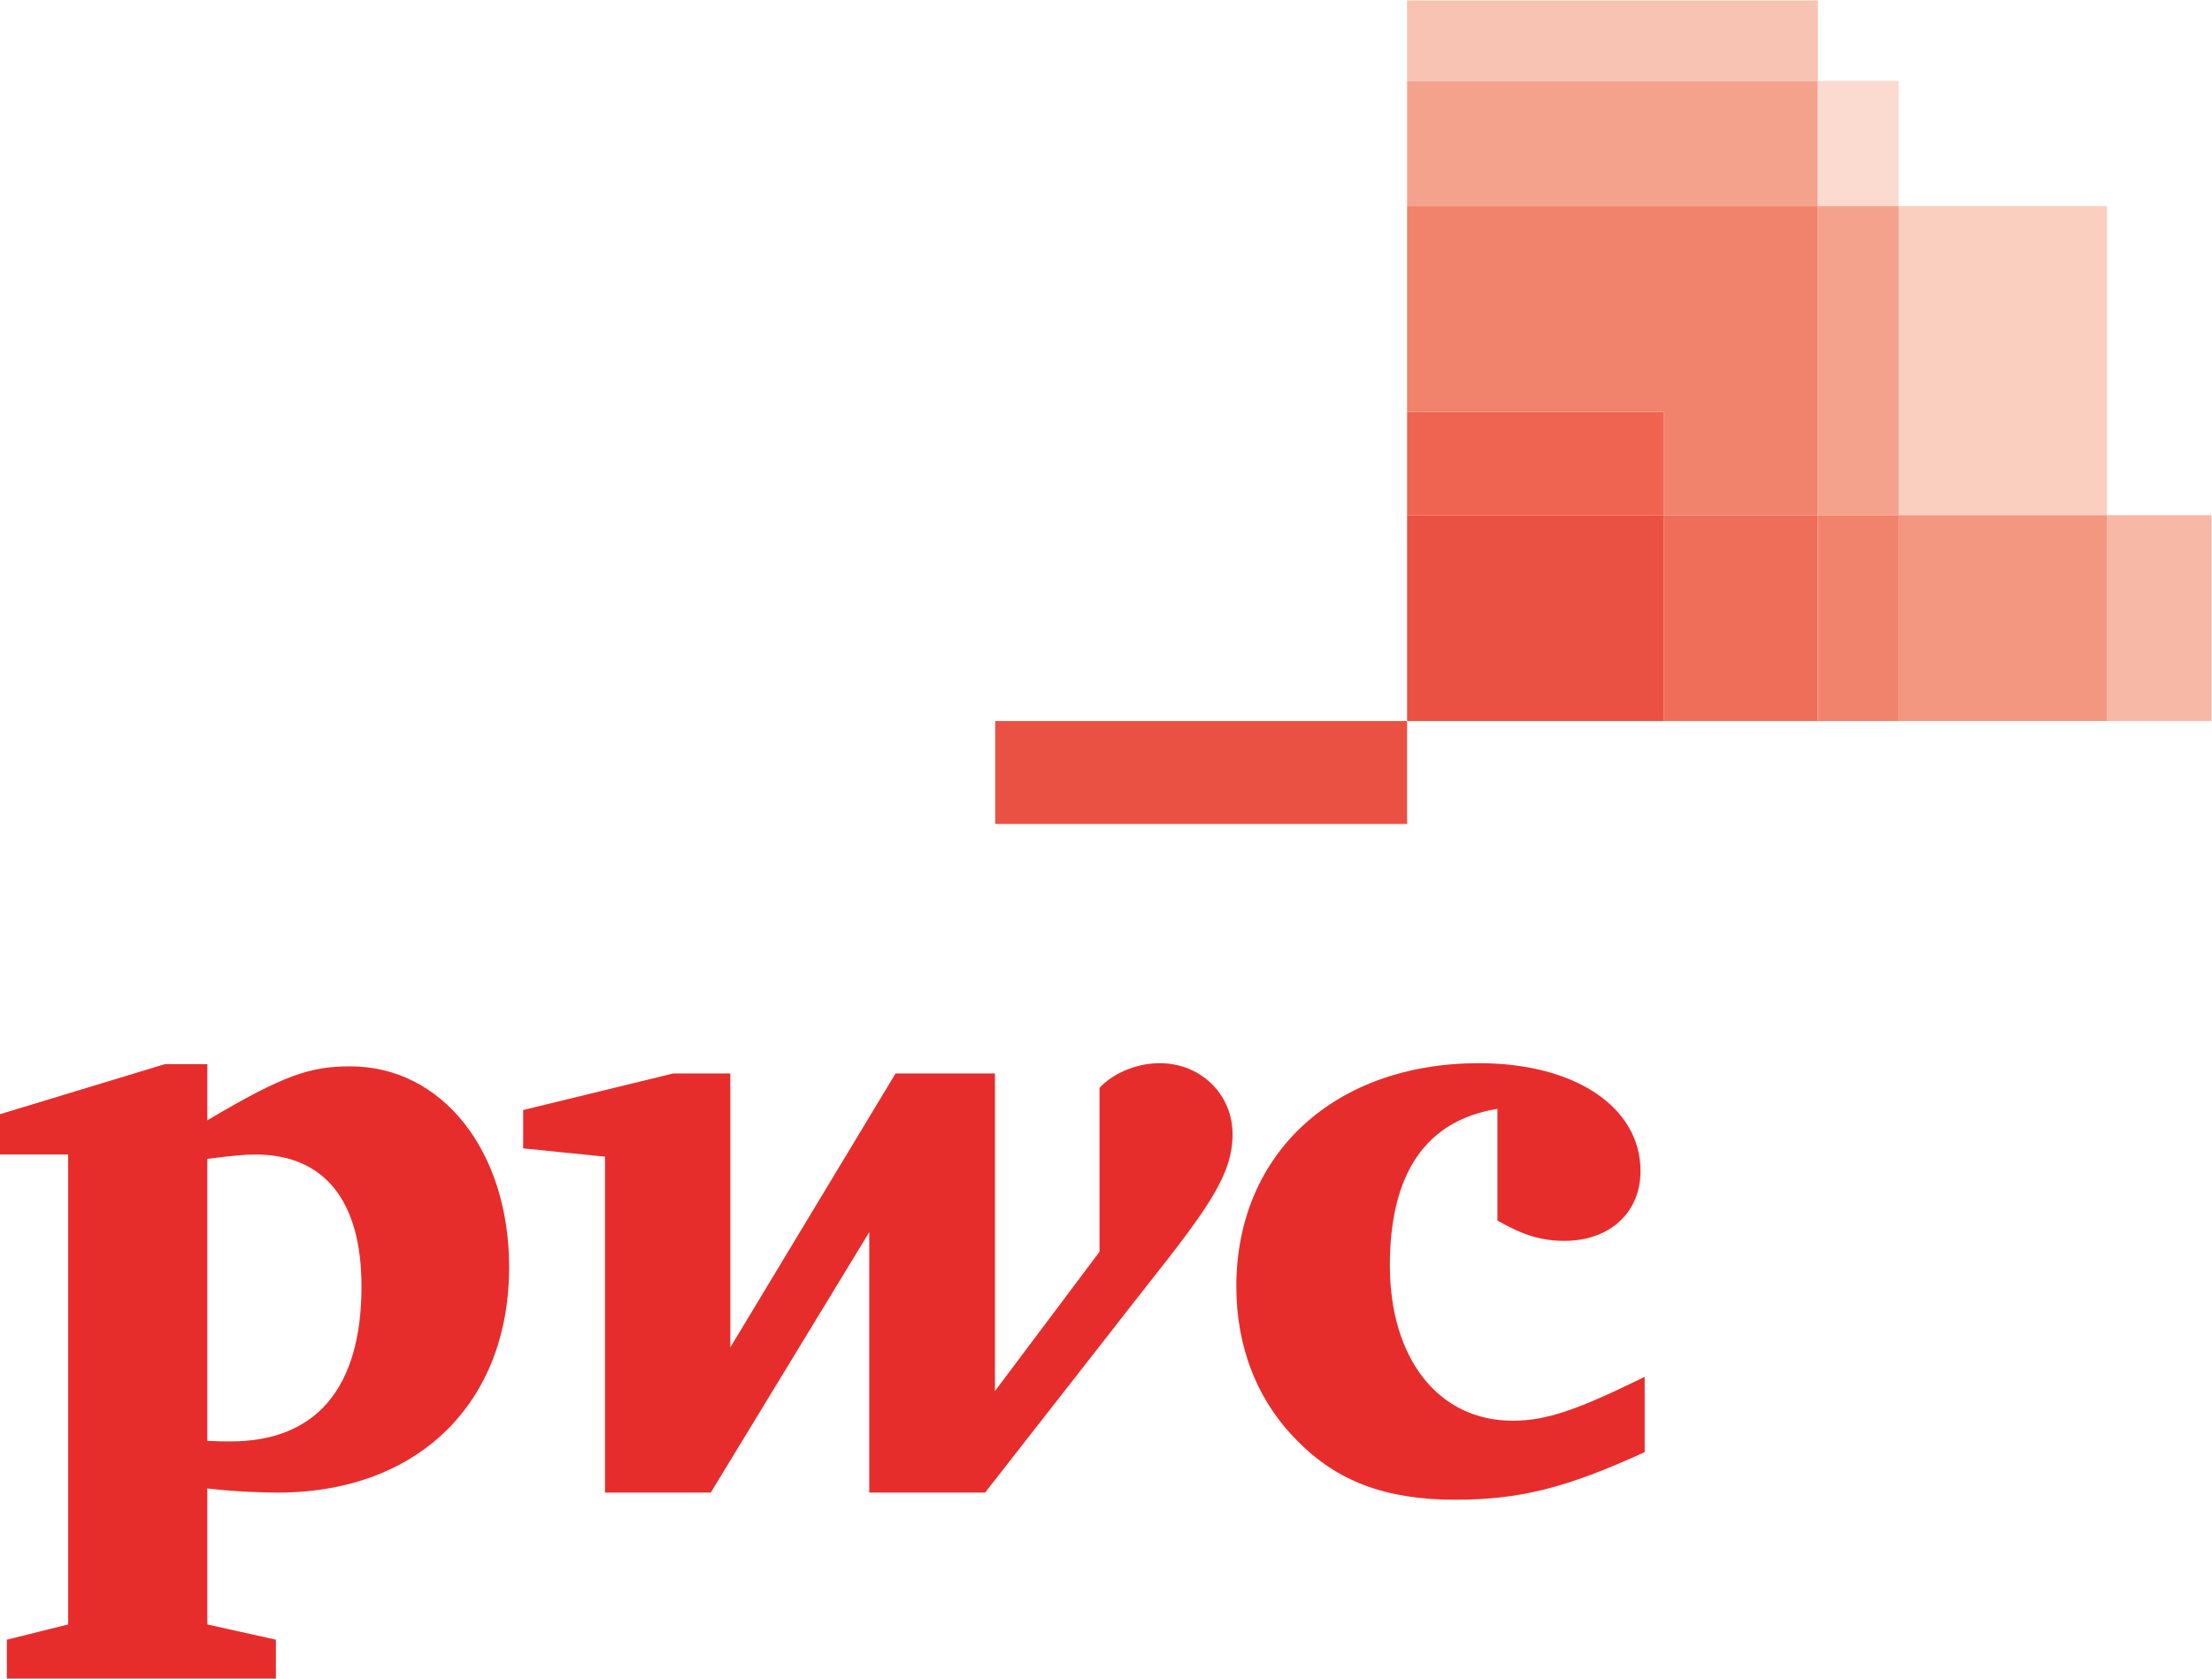 <?xml version="1.0" encoding="UTF-8" standalone="no"?>
<svg
   xmlns:dc="http://purl.org/dc/elements/1.1/"
   xmlns:cc="http://creativecommons.org/ns#"
   xmlns:rdf="http://www.w3.org/1999/02/22-rdf-syntax-ns#"
   xmlns:svg="http://www.w3.org/2000/svg"
   xmlns="http://www.w3.org/2000/svg"
   viewBox="0 0 377.947 286.867"
   height="286.867"
   width="377.947"
   xml:space="preserve"
   id="svg2"
   version="1.1"><defs
     id="defs6" /><g
     transform="matrix(1.333,0,0,-1.333,0,286.867)"
     id="g10"><g
       transform="scale(0.1)"
       id="g12"><path
         id="path14"
         style="fill:#e72d2c;fill-opacity:1;fill-rule:nonzero;stroke:none"
         d="m 1919.39,730.449 c -91.23,-14.73 -137.87,-82.117 -137.87,-200.711 0,-119.316 62.13,-199.117 157.38,-199.117 44.32,0 84.59,14.731 169.24,56.25 v -96.519 c -101.6,-46.602 -161.41,-61.024 -243.26,-61.024 -88.63,0 -150.98,23.543 -201.9,75.434 -52.18,52.199 -78.28,121.148 -78.28,197.91 0,170.777 126.43,286.328 311.1,286.328 122.65,0 207.01,-56.039 207.01,-138.34 0,-52.988 -39.26,-89.449 -97.52,-89.449 -29.9,0 -54.47,7.828 -85.9,26.078 v 143.16" /><path
         id="path16"
         style="fill:#e72d2c;fill-opacity:1;fill-rule:nonzero;stroke:none"
         d="m 1469.19,502.672 c 81.8,103.117 110.69,144.699 110.69,195.328 0,50.41 -40.02,91 -93.48,91 -32.93,0 -62.57,-15.551 -77.04,-31.711 V 547.238 L 1275.33,368.672 V 775.789 H 1147.91 L 936.094,424.621 V 775.789 H 862.871 L 670.586,728.91 V 679.762 L 775.469,669.121 V 238.449 H 911.035 L 1114.2,572.328 V 238.449 h 148.46 l 206.53,264.223" /><path
         id="path18"
         style="fill:#e72d2c;fill-opacity:1;fill-rule:nonzero;stroke:none"
         d="M 265.723,69.43 353.633,49.879 353.637,0 H 8.77 V 49.879 L 87.363,69.43 V 671.91 H 0 v 51.668 l 210.977,64.082 h 54.746 v -71.941 c 98.808,58.793 132.754,69.203 183.437,69.203 117.051,0 203.438,-107.953 203.438,-257.422 0,-172.801 -115.274,-289.051 -296.914,-289.051 -20.547,0 -54.727,1.25 -89.961,5.301 z m 0,235.332 c 14.433,-0.68 20.761,-0.68 29.882,-0.68 109.2,0 167.735,68.078 167.735,198.59 0,110.488 -47.891,169.238 -136.289,169.238 -14.707,0 -30.156,-1.789 -61.328,-5.582 V 304.762" /><path
         id="path20"
         style="fill:#f7b8a5;fill-opacity:1;fill-rule:nonzero;stroke:none"
         d="m 2700.7,1491.57 v -263.93 h 133.94 v 263.93 H 2700.7" /><path
         id="path22"
         style="fill:#facfc0;fill-opacity:1;fill-rule:nonzero;stroke:none"
         d="m 2700.7,1491.57 v 396.11 h -267.05 v -396.11 h 267.05" /><path
         id="path24"
         style="fill:#eb5142;fill-opacity:1;fill-rule:nonzero;stroke:none"
         d="m 1275.64,1227.64 h 527.95 v -131.99 h -527.95 v 131.99" /><path
         id="path26"
         style="fill:#eb5142;fill-opacity:1;fill-rule:nonzero;stroke:none"
         d="m 1803.59,1491.57 v -263.93 h 329.26 v 263.93 h -329.26" /><path
         id="path28"
         style="fill:#ee6451;fill-opacity:1;fill-rule:nonzero;stroke:none"
         d="m 2132.85,1623.84 h -329.26 v -132.27 h 329.26 v 132.27" /><path
         id="path30"
         style="fill:#ef6e59;fill-opacity:1;fill-rule:nonzero;stroke:none"
         d="m 2132.85,1491.57 v -263.93 h 197.22 v 263.93 h -197.22" /><path
         id="path32"
         style="fill:#f1826b;fill-opacity:1;fill-rule:nonzero;stroke:none"
         d="m 2132.85,1491.57 h 197.22 v 396.11 h -526.48 v -263.84 h 329.26 v -132.27" /><path
         id="path34"
         style="fill:#f1826b;fill-opacity:1;fill-rule:nonzero;stroke:none"
         d="m 2330.07,1491.57 v -263.93 h 103.58 v 263.93 h -103.58" /><path
         id="path36"
         style="fill:#f39781;fill-opacity:1;fill-rule:nonzero;stroke:none"
         d="m 2433.65,1491.57 v -263.93 h 267.05 v 263.93 h -267.05" /><path
         id="path38"
         style="fill:#f5a28c;fill-opacity:1;fill-rule:nonzero;stroke:none"
         d="m 2330.07,2048.39 h -526.48 v -160.71 h 526.48 v 160.71" /><path
         id="path40"
         style="fill:#f8c3b2;fill-opacity:1;fill-rule:nonzero;stroke:none"
         d="m 2330.07,2151.49 h -526.48 v -103.1 h 526.48 v 103.1" /><path
         id="path42"
         style="fill:#fbdbcf;fill-opacity:1;fill-rule:nonzero;stroke:none"
         d="m 2433.65,1887.68 v 160.71 h -103.58 v -160.71 h 103.58" /><path
         id="path44"
         style="fill:#f5a28c;fill-opacity:1;fill-rule:nonzero;stroke:none"
         d="m 2330.07,1491.57 h 103.58 v 396.11 h -103.58 v -396.11" /></g></g></svg>
